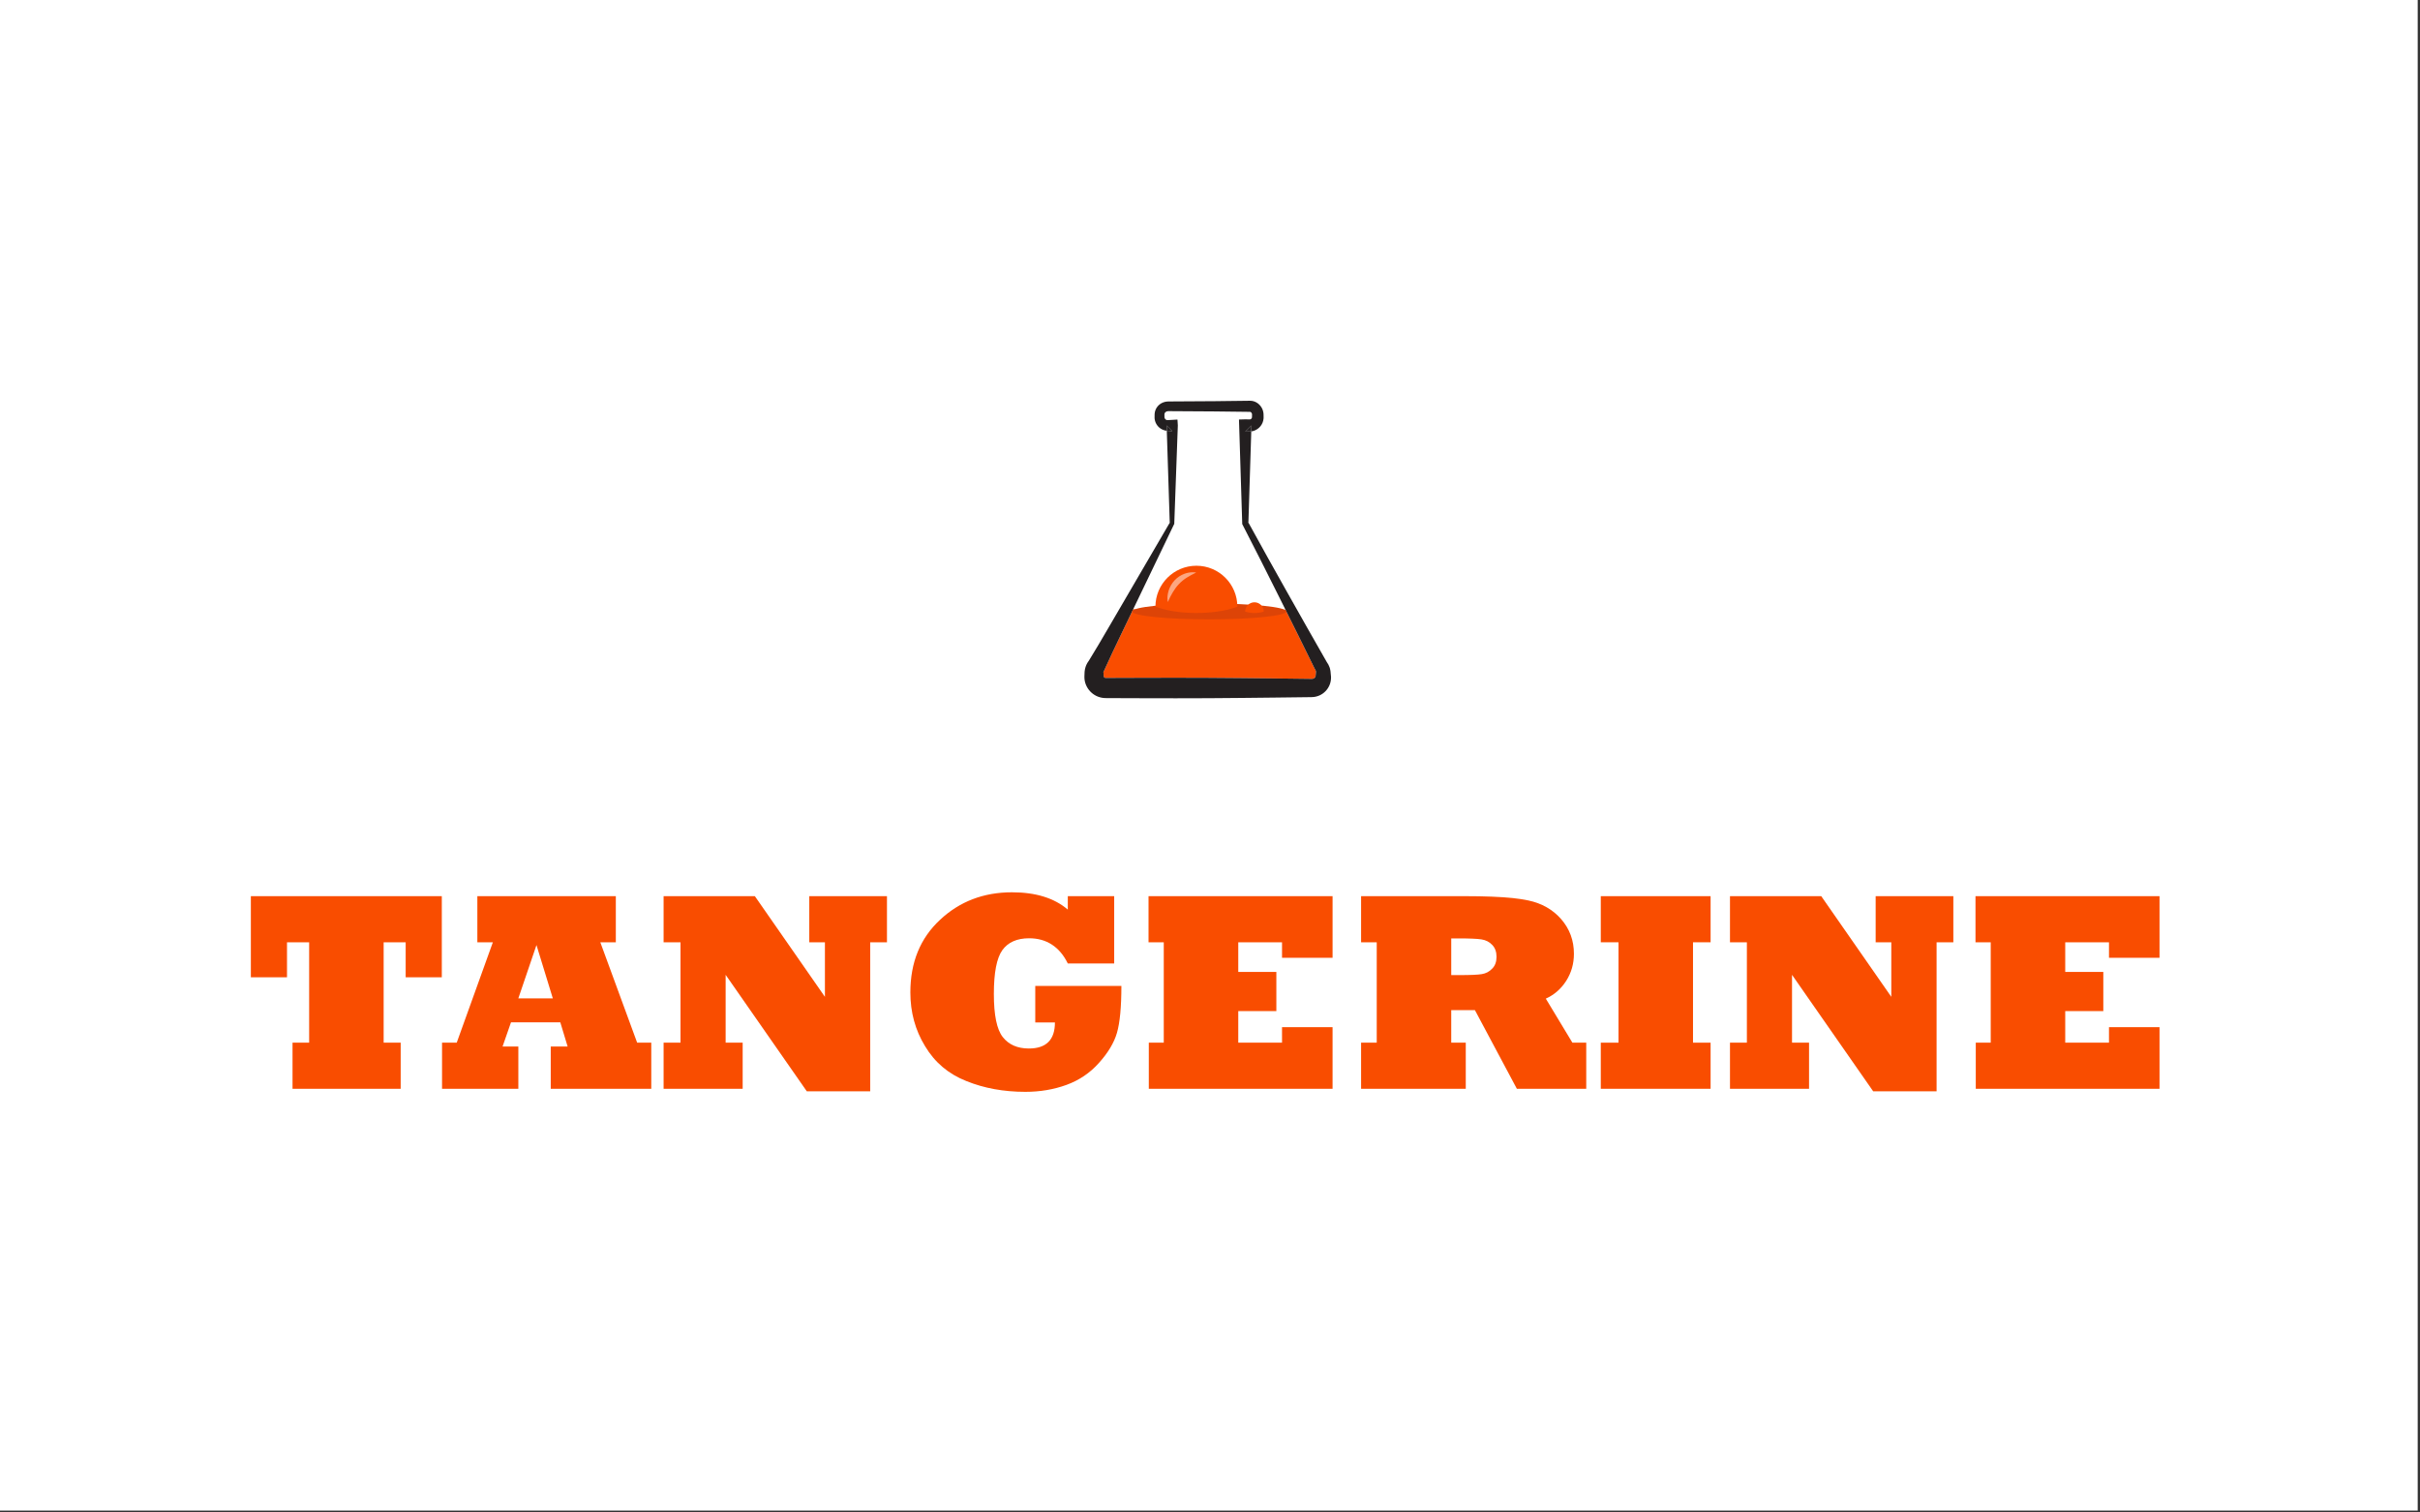 <?xml version="1.0" encoding="utf-8"?>
<!-- Generator: Adobe Illustrator 15.0.0, SVG Export Plug-In . SVG Version: 6.00 Build 0)  -->
<!DOCTYPE svg PUBLIC "-//W3C//DTD SVG 1.1//EN" "http://www.w3.org/Graphics/SVG/1.1/DTD/svg11.dtd">
<svg version="1.1" id="Layer_1" xmlns="http://www.w3.org/2000/svg" xmlns:xlink="http://www.w3.org/1999/xlink" x="0px" y="0px"
	 width="1280px" height="800px" viewBox="0 0 1280 800" enable-background="new 0 0 1280 800" xml:space="preserve">
<rect x="0" y="0" width="1280" height="800" fill="#333333" stroke="none"/>
<g>
	<polyline fill="#FFFFFF" points="1278.788,799 -1.213,799 -1.213,-1 1278.788,-1 1278.788,799 	"/>
	<g>
		<path fill="#F94D00" d="M211.932,575.893H154.73v-24.39h8.789v-53.101H151.8v18.53h-19.116v-42.92h101.001v42.92h-19.116v-18.53
			h-11.646v53.101h9.009V575.893z"/>
		<path fill="#F94D00" d="M274.163,575.893h-40.356v-24.39h7.764l19.116-53.101h-8.203v-24.39h73.242v24.39h-8.203l19.482,53.101
			h7.471v24.39h-53.174v-22.339h8.936l-3.882-12.817h-26.074l-4.468,12.817h8.35V575.893z M283.757,499.867l-9.595,28.198H292.4
			L283.757,499.867z"/>
		<path fill="#F94D00" d="M392.815,575.893h-41.821v-24.39h8.936v-53.101h-8.936v-24.39h48.267l37.061,53.247v-28.857h-8.276v-24.39
			h41.089v24.39h-8.862v78.809h-33.545l-42.92-61.597v35.889h9.009V575.893z"/>
		<path fill="#F94D00" d="M557.976,540.81h-10.4v-19.336h45.557c0,11.133-0.781,19.409-2.344,24.829
			c-1.514,5.226-4.688,10.522-9.521,15.894c-4.736,5.322-10.474,9.204-17.212,11.646s-13.965,3.662-21.68,3.662
			c-11.475,0-21.899-1.904-31.274-5.713c-9.424-3.71-16.699-9.862-21.826-18.457c-5.176-8.447-7.764-17.919-7.764-28.418
			c0-15.868,5.225-28.662,15.674-38.379c10.352-9.716,23.046-14.575,38.086-14.575c12.549,0,22.387,3.052,29.517,9.155v-7.104
			h24.536v35.596h-24.536c-2.149-4.395-4.944-7.715-8.386-9.961c-3.443-2.245-7.46-3.369-12.049-3.369
			c-6.445,0-11.182,2.1-14.209,6.299c-2.979,4.2-4.468,11.914-4.468,23.145c0,11.182,1.562,18.775,4.688,22.778
			c3.174,4.054,7.788,6.079,13.843,6.079C553.386,554.579,557.976,549.99,557.976,540.81z"/>
		<path fill="#F94D00" d="M704.827,575.893h-97.192v-24.39h7.91v-53.101h-8.057v-24.39h97.339v32.593h-26.733v-8.203h-23.145v15.674
			h20.142v20.728h-20.142v16.699h23.145V543.3h26.733V575.893z"/>
		<path fill="#F94D00" d="M775.286,575.893h-55.371v-24.39h8.276v-53.101h-8.276v-24.39h55.371c4.98,0,9.595,0.086,13.843,0.257
			s7.885,0.415,10.913,0.732c3.027,0.317,5.811,0.744,8.35,1.281c7.129,1.514,12.915,4.81,17.358,9.888
			c4.492,5.176,6.738,11.279,6.738,18.311c0,5.273-1.367,10.06-4.102,14.355c-2.735,4.248-6.324,7.373-10.767,9.375l14.062,23.291
			h7.324v24.39h-36.694l-22.192-41.602h-12.524v17.212h7.69V575.893z M767.595,496.352v19.409h4.395
			c5.761,0,9.668-0.171,11.719-0.513c2.197-0.341,4.053-1.318,5.566-2.93c1.513-1.513,2.271-3.589,2.271-6.226
			s-0.758-4.735-2.271-6.299c-1.514-1.611-3.442-2.588-5.786-2.93c-2.246-0.341-6.348-0.513-12.305-0.513H767.595z"/>
		<path fill="#F94D00" d="M904.778,575.893h-58.081v-24.39h9.375v-53.101h-9.375v-24.39h58.081v24.39h-9.302v53.101h9.302V575.893z"
			/>
		<path fill="#F94D00" d="M956.853,575.893h-41.821v-24.39h8.936v-53.101h-8.936v-24.39h48.267l37.061,53.247v-28.857h-8.276v-24.39
			h41.089v24.39h-8.862v78.809h-33.545l-42.92-61.597v35.889h9.009V575.893z"/>
		<path fill="#F94D00" d="M1142.229,575.893h-97.192v-24.39h7.91v-53.101h-8.057v-24.39h97.339v32.593h-26.733v-8.203h-23.145
			v15.674h20.142v20.728h-20.142v16.699h23.145V543.3h26.733V575.893z"/>
	</g>
	<path fill="#FFFFFF" d="M695.716,354.279c0.175,0.281,0.282,0.577,0.328,0.871c0.014,0.146,0.021,0.288,0.007,0.426l-0.016,0.083
		l-0.008,0.015v0.017l-0.007,0.067l-0.007,0.137l-0.008-0.017v0.069l-0.031,0.273l-0.105,1.092l-0.024,0.273l-0.014,0.137
		l-0.017,0.061l-0.067,0.182c-0.105,0.229-0.242,0.418-0.401,0.569c-0.327,0.304-0.713,0.464-1.047,0.517
		c-0.16,0.029-0.333,0.045-0.469,0.037l-1.981-0.029l-17.472-0.213c-11.651-0.168-23.297-0.222-34.949-0.326
		c-11.645-0.045-23.297-0.076-34.95-0.016l-17.472,0.061l-2.185,0.008c-0.114,0.007-0.197,0-0.295-0.029
		c-0.183-0.047-0.396-0.16-0.539-0.334c-0.069-0.092-0.121-0.189-0.175-0.297l-0.03-0.091c-0.007,0.009-0.022,0.014-0.031-0.228
		l-0.045-1.092l-0.022-0.547l-0.008-0.068v-0.031v-0.006l-0.008-0.031l-0.006-0.053l-0.031-0.197v-0.085l0.395-0.863
		c1.487-3.247,2.966-6.493,4.484-9.727c1.518-3.231,3.079-6.44,4.619-9.657l9.278-19.299l18.556-38.592h0.009l0.119-0.22
		l0.016-0.341l1.874-51.739l-0.189-3.123l-2.769,0.165l-1.221,0.067l-1.146,0.062c-0.296,0.031-0.599-0.021-0.873-0.174
		c-0.264-0.145-0.515-0.379-0.66-0.66c-0.075-0.145-0.129-0.289-0.166-0.447l-0.024-0.106l-0.007-0.015l-0.007-0.145v-0.008v-0.022
		v-0.015v-0.03v-0.009l-0.009-0.15v-0.312l-0.007-0.607l-0.008-0.249l0.008-0.13c0.007-0.167,0.037-0.318,0.09-0.469
		c0.107-0.297,0.305-0.562,0.592-0.768c0.272-0.205,0.638-0.355,1.062-0.408c0.152-0.023,0.449-0.023,0.889-0.016l1.22,0.007
		l9.757,0.062l4.877,0.029l2.443,0.016l1.275,0.007l1.184-0.007l19.489,0.228l2.436,0.031c0.097,0.007,0.272,0.06,0.478,0.228
		c0.196,0.167,0.372,0.416,0.455,0.674c0.046,0.129,0.076,0.258,0.083,0.387v0.016v0.016v0.129v0.016v0.007v0.038v0.016v0.022
		l-0.015,0.606l-0.007,0.607l-0.007,0.076v0.045l-0.016,0.092c-0.022,0.122-0.06,0.234-0.114,0.341
		c-0.105,0.212-0.281,0.394-0.477,0.515c-0.099,0.062-0.205,0.107-0.312,0.13l-0.16,0.03l-0.09,0.008h-0.016l-2.336-0.045
		l-3.354,0.098l0.098,3.147l1.617,51.739l-0.008,0.386l0.196,0.38c3.27,6.312,6.457,12.662,9.696,18.996l9.566,19.064
		c3.201,6.342,6.343,12.723,9.506,19.087l9.415,19.079L695.716,354.279"/>
	<path fill="#F94D00" d="M695.717,354.279l-0.303-0.502l-9.415-19.078c-2.026-4.078-4.049-8.158-6.079-12.233
		c-0.322,0.007-0.646,0.021-0.968,0.02c-12.139-0.069-24.312-1.11-36.444-1.554c-8.129-0.299-16.246-1.451-24.374-1.211
		c-1.41,0.379-2.799,0.838-4.176,1.406c-4.855,1.305-9.709,1.654-14.564,1.079l-6.265,13.03c-1.54,3.217-3.103,6.426-4.62,9.658
		c-1.517,3.232-2.997,6.479-4.483,9.726l-0.395,0.864v0.084l0.031,0.197l0.007,0.053l0.008,0.031v0.037l0.007,0.068l0.023,0.547
		l0.045,1.092c0.007,0.242,0.023,0.235,0.03,0.228l0.03,0.091c0.054,0.107,0.106,0.205,0.175,0.297
		c0.144,0.174,0.356,0.287,0.539,0.334c0.098,0.029,0.181,0.037,0.295,0.029l2.185-0.008l17.471-0.061
		c11.652-0.061,23.305-0.03,34.949,0.016c11.653,0.105,23.298,0.158,34.95,0.326l17.472,0.213l1.98,0.029
		c0.136,0.008,0.31-0.008,0.47-0.037c0.334-0.054,0.721-0.213,1.047-0.516c0.159-0.152,0.296-0.342,0.401-0.57l0.068-0.182
		l0.016-0.061l0.015-0.137l0.023-0.273l0.105-1.092l0.03-0.273v-0.068l0.009,0.016l0.007-0.137l0.008-0.068v-0.016l0.007-0.015
		l0.016-0.083c0.015-0.137,0.007-0.281-0.007-0.426C695.998,354.855,695.892,354.56,695.717,354.279z"/>
	<path fill="#231F20" d="M661.928,225.047l-0.099,3.133c-0.182,0.023-0.379,0.039-0.614,0.053l-2.534,0.062L661.928,225.047z"/>
	<path fill="#231F20" d="M660.107,276.02c0.069,0.121,0.137,0.25,0.205,0.371l-0.015,0.387L660.107,276.02z"/>
	<path fill="#231F20" d="M620.022,228.006l-1.222-0.068l-1.29-0.068c-0.122-0.008-0.243-0.016-0.356-0.03l-0.091-2.792
		L620.022,228.006z"/>
	<polygon fill="#231F20" points="618.854,276.224 618.717,276.785 618.709,276.475 	"/>
	<path fill="#231F20" d="M583.509,355.758l0.182-0.592c-0.03,0.113-0.052,0.221-0.061,0.318L583.509,355.758z"/>
	<path fill="#231F20" d="M704.001,358.838c-0.045,1.222-0.318,2.458-0.811,3.604c-0.971,2.307-2.83,4.271-5.189,5.348
		c-1.184,0.531-2.451,0.851-3.771,0.918l-0.41,0.016l-0.333,0.008l-0.547,0.008l-1.091,0.016l-17.472,0.211
		c-11.652,0.168-23.297,0.221-34.95,0.327c-11.645,0.046-23.297,0.075-34.949,0.015l-17.471-0.061l-2.185-0.016
		c-1.343,0-2.708-0.25-3.983-0.728c-1.267-0.485-2.451-1.19-3.459-2.087c-1.009-0.887-1.858-1.957-2.496-3.147
		c-0.638-1.184-1.062-2.489-1.229-3.816c-0.039-0.325-0.068-0.659-0.077-0.993c-0.022-0.372-0.015-0.744,0-0.865l0.046-1.092
		l0.022-0.547l0.016-0.41c0.008-0.166,0.03-0.334,0.045-0.492c0.061-0.66,0.19-1.312,0.379-1.957
		c0.357-1.268,0.964-2.459,1.745-3.49c-0.099,0.167-0.205,0.334-0.304,0.5l0.334-0.537c1.745-2.869,3.497-5.736,5.211-8.627
		c1.829-3.064,3.612-6.152,5.417-9.232l10.788-18.494l21.431-36.74l0.008,0.311l0.137-0.562l-0.145,0.251l-1.555-48.636
		c0.113,0.015,0.235,0.022,0.356,0.03l1.29,0.068l1.222,0.068l-2.959-2.959l0.091,2.792c-1.206-0.114-2.383-0.554-3.369-1.229
		c-1.092-0.742-1.95-1.79-2.488-2.98c-0.266-0.592-0.448-1.229-0.547-1.874c-0.022-0.167-0.038-0.304-0.053-0.501l-0.015-0.288
		v-0.159l0.007-0.371v-0.312l0.008-0.606l0.008-0.356c0-0.16,0.015-0.318,0.03-0.479c0.061-0.645,0.213-1.289,0.462-1.896
		c0.486-1.221,1.328-2.283,2.36-3.034c1.039-0.759,2.245-1.19,3.437-1.343c0.652-0.084,1.168-0.068,1.54-0.076l1.221-0.008
		l9.756-0.061l4.878-0.029l2.442-0.016l1.161-0.008l1.252-0.03c0.819-0.015,1.714-0.015,2.511,0h0.562h0.607l1.222-0.015
		l4.877-0.061l9.756-0.114l2.435-0.03c1.54-0.016,2.958,0.547,4.051,1.35c1.108,0.82,1.95,1.904,2.48,3.156
		c0.258,0.623,0.44,1.29,0.524,1.965c0.022,0.152,0.044,0.41,0.053,0.576l0.008,0.388l0.015,0.606l0.008,0.607v0.234
		c0,0.084,0,0.168-0.008,0.259c-0.007,0.167-0.022,0.341-0.045,0.516c-0.076,0.683-0.258,1.365-0.524,2.003
		c-0.539,1.289-1.441,2.404-2.579,3.217c-0.562,0.402-1.191,0.728-1.852,0.971c-0.326,0.113-0.667,0.205-1.009,0.281
		c-0.167,0.037-0.334,0.068-0.509,0.09l0.099-3.133l-3.246,3.247l2.534-0.062c0.235-0.014,0.432-0.029,0.614-0.053l-1.517,48.211
		c-0.068-0.121-0.136-0.25-0.205-0.371l0.19,0.758l0.015-0.387c3.331,6.122,6.737,12.199,10.105,18.299l10.432,18.608
		c3.466,6.206,6.994,12.38,10.491,18.571l10.416,18.275c0.629,0.857,1.138,1.805,1.495,2.829c0.189,0.554,0.333,1.122,0.424,1.707
		c0.023,0.151,0.054,0.272,0.068,0.463l0.046,0.448l0.015,0.136v0.038l0.008,0.113v0.016v0.053l0.03,0.273l0.106,1.092l0.022,0.273
		l0.016,0.137l0.015,0.205C704.009,358.23,704.017,358.535,704.001,358.838z M696.005,355.947v-0.068l0.009,0.016l0.007-0.137
		l0.008-0.068v-0.016l0.007-0.015l0.016-0.083c0.015-0.137,0.007-0.281-0.007-0.426c-0.046-0.295-0.152-0.591-0.327-0.871
		l-0.303-0.502l-9.415-19.078c-3.163-6.365-6.304-12.746-9.505-19.088l-9.567-19.064c-3.238-6.334-6.425-12.684-9.695-18.996
		l-0.197-0.379l0.008-0.387l-1.616-51.738l-0.099-3.148l3.354-0.098l2.336,0.045h0.015l0.091-0.008l0.159-0.03
		c0.106-0.022,0.213-0.067,0.312-0.129c0.197-0.122,0.372-0.304,0.478-0.516c0.054-0.106,0.091-0.22,0.113-0.341l0.016-0.092v-0.045
		l0.008-0.076l0.007-0.607l0.016-0.606v-0.022v-0.016v-0.038v-0.007v-0.016v-0.129v-0.016v-0.008
		c-0.007-0.137-0.038-0.266-0.083-0.395c-0.083-0.258-0.258-0.508-0.455-0.675c-0.206-0.167-0.38-0.22-0.478-0.228l-2.435-0.03
		l-19.489-0.228l-1.184,0.008l-1.274-0.008l-2.442-0.016l-4.878-0.029l-9.756-0.062l-1.221-0.007
		c-0.44-0.008-0.736-0.008-0.888,0.015c-0.424,0.054-0.789,0.204-1.062,0.409c-0.289,0.205-0.486,0.471-0.592,0.768
		c-0.053,0.15-0.083,0.303-0.091,0.469l-0.008,0.13l0.008,0.25l0.007,0.606v0.312l0.008,0.15v0.008v0.031v0.014v0.023v0.008
		l0.007,0.145l0.007,0.015l0.023,0.106c0.038,0.159,0.091,0.303,0.167,0.447c0.145,0.281,0.395,0.516,0.66,0.66
		c0.273,0.151,0.577,0.205,0.873,0.174l1.146-0.061l1.222-0.068l2.768-0.166l0.19,3.125l-1.874,51.738l-0.016,0.342l-0.12,0.219
		h-0.009l-18.556,38.592l-9.277,19.299c-1.54,3.217-3.103,6.426-4.62,9.658c-1.517,3.232-2.997,6.479-4.483,9.726l-0.395,0.864
		c0.008-0.098,0.031-0.205,0.061-0.318l-0.182,0.592l0.122-0.273v0.084l0.031,0.197l0.007,0.053l0.008,0.031v0.007v0.03l0.007,0.068
		l0.023,0.547l0.045,1.092c0.007,0.242,0.023,0.235,0.03,0.228l0.03,0.091c0.054,0.107,0.106,0.205,0.175,0.297
		c0.144,0.174,0.356,0.287,0.539,0.334c0.098,0.029,0.181,0.037,0.295,0.029l2.185-0.008l17.471-0.061
		c11.652-0.061,23.305-0.03,34.949,0.016c11.653,0.105,23.298,0.158,34.95,0.326l17.472,0.213l1.98,0.029
		c0.136,0.008,0.31-0.008,0.47-0.037c0.334-0.054,0.721-0.213,1.047-0.516c0.159-0.152,0.296-0.342,0.401-0.57l0.068-0.182
		l0.016-0.061l0.015-0.137l0.023-0.273l0.105-1.092L696.005,355.947z"/>
	<path fill="#231F20" d="M575.862,349.568l-0.334,0.537c0.099-0.166,0.205-0.333,0.304-0.5L575.862,349.568z"/>
	<ellipse fill="#DD4407" cx="639.605" cy="323.396" rx="40.784" ry="4.193"/>
	<path fill="#F94D00" d="M654.466,320.898c0-11.963-9.698-21.659-21.661-21.659s-21.663,9.696-21.663,21.659
		C626.289,326.357,646.365,324.23,654.466,320.898"/>
	<path fill="#F94D00" d="M668.419,323.484c0-2.713-2.198-4.91-4.911-4.91s-4.911,2.197-4.911,4.91
		C662.03,324.721,666.583,324.239,668.419,323.484z"/>
	<path fill="#FCA680" d="M630.869,302.689c-1.436,0-2.88,0.262-4.267,0.754c-1.979,0.706-3.824,1.912-5.283,3.473
		c-1.467,1.557-2.545,3.447-3.179,5.43c-0.616,1.982-0.872,4.084-0.448,6.108c0.818-1.864,1.665-3.562,2.613-5.149
		c0.945-1.584,2-3.033,3.213-4.32c1.214-1.285,2.579-2.414,4.118-3.4c1.535-1.004,3.236-1.832,5.073-2.748
		C632.101,302.737,631.486,302.689,630.869,302.689"/>
</g>
</svg>
